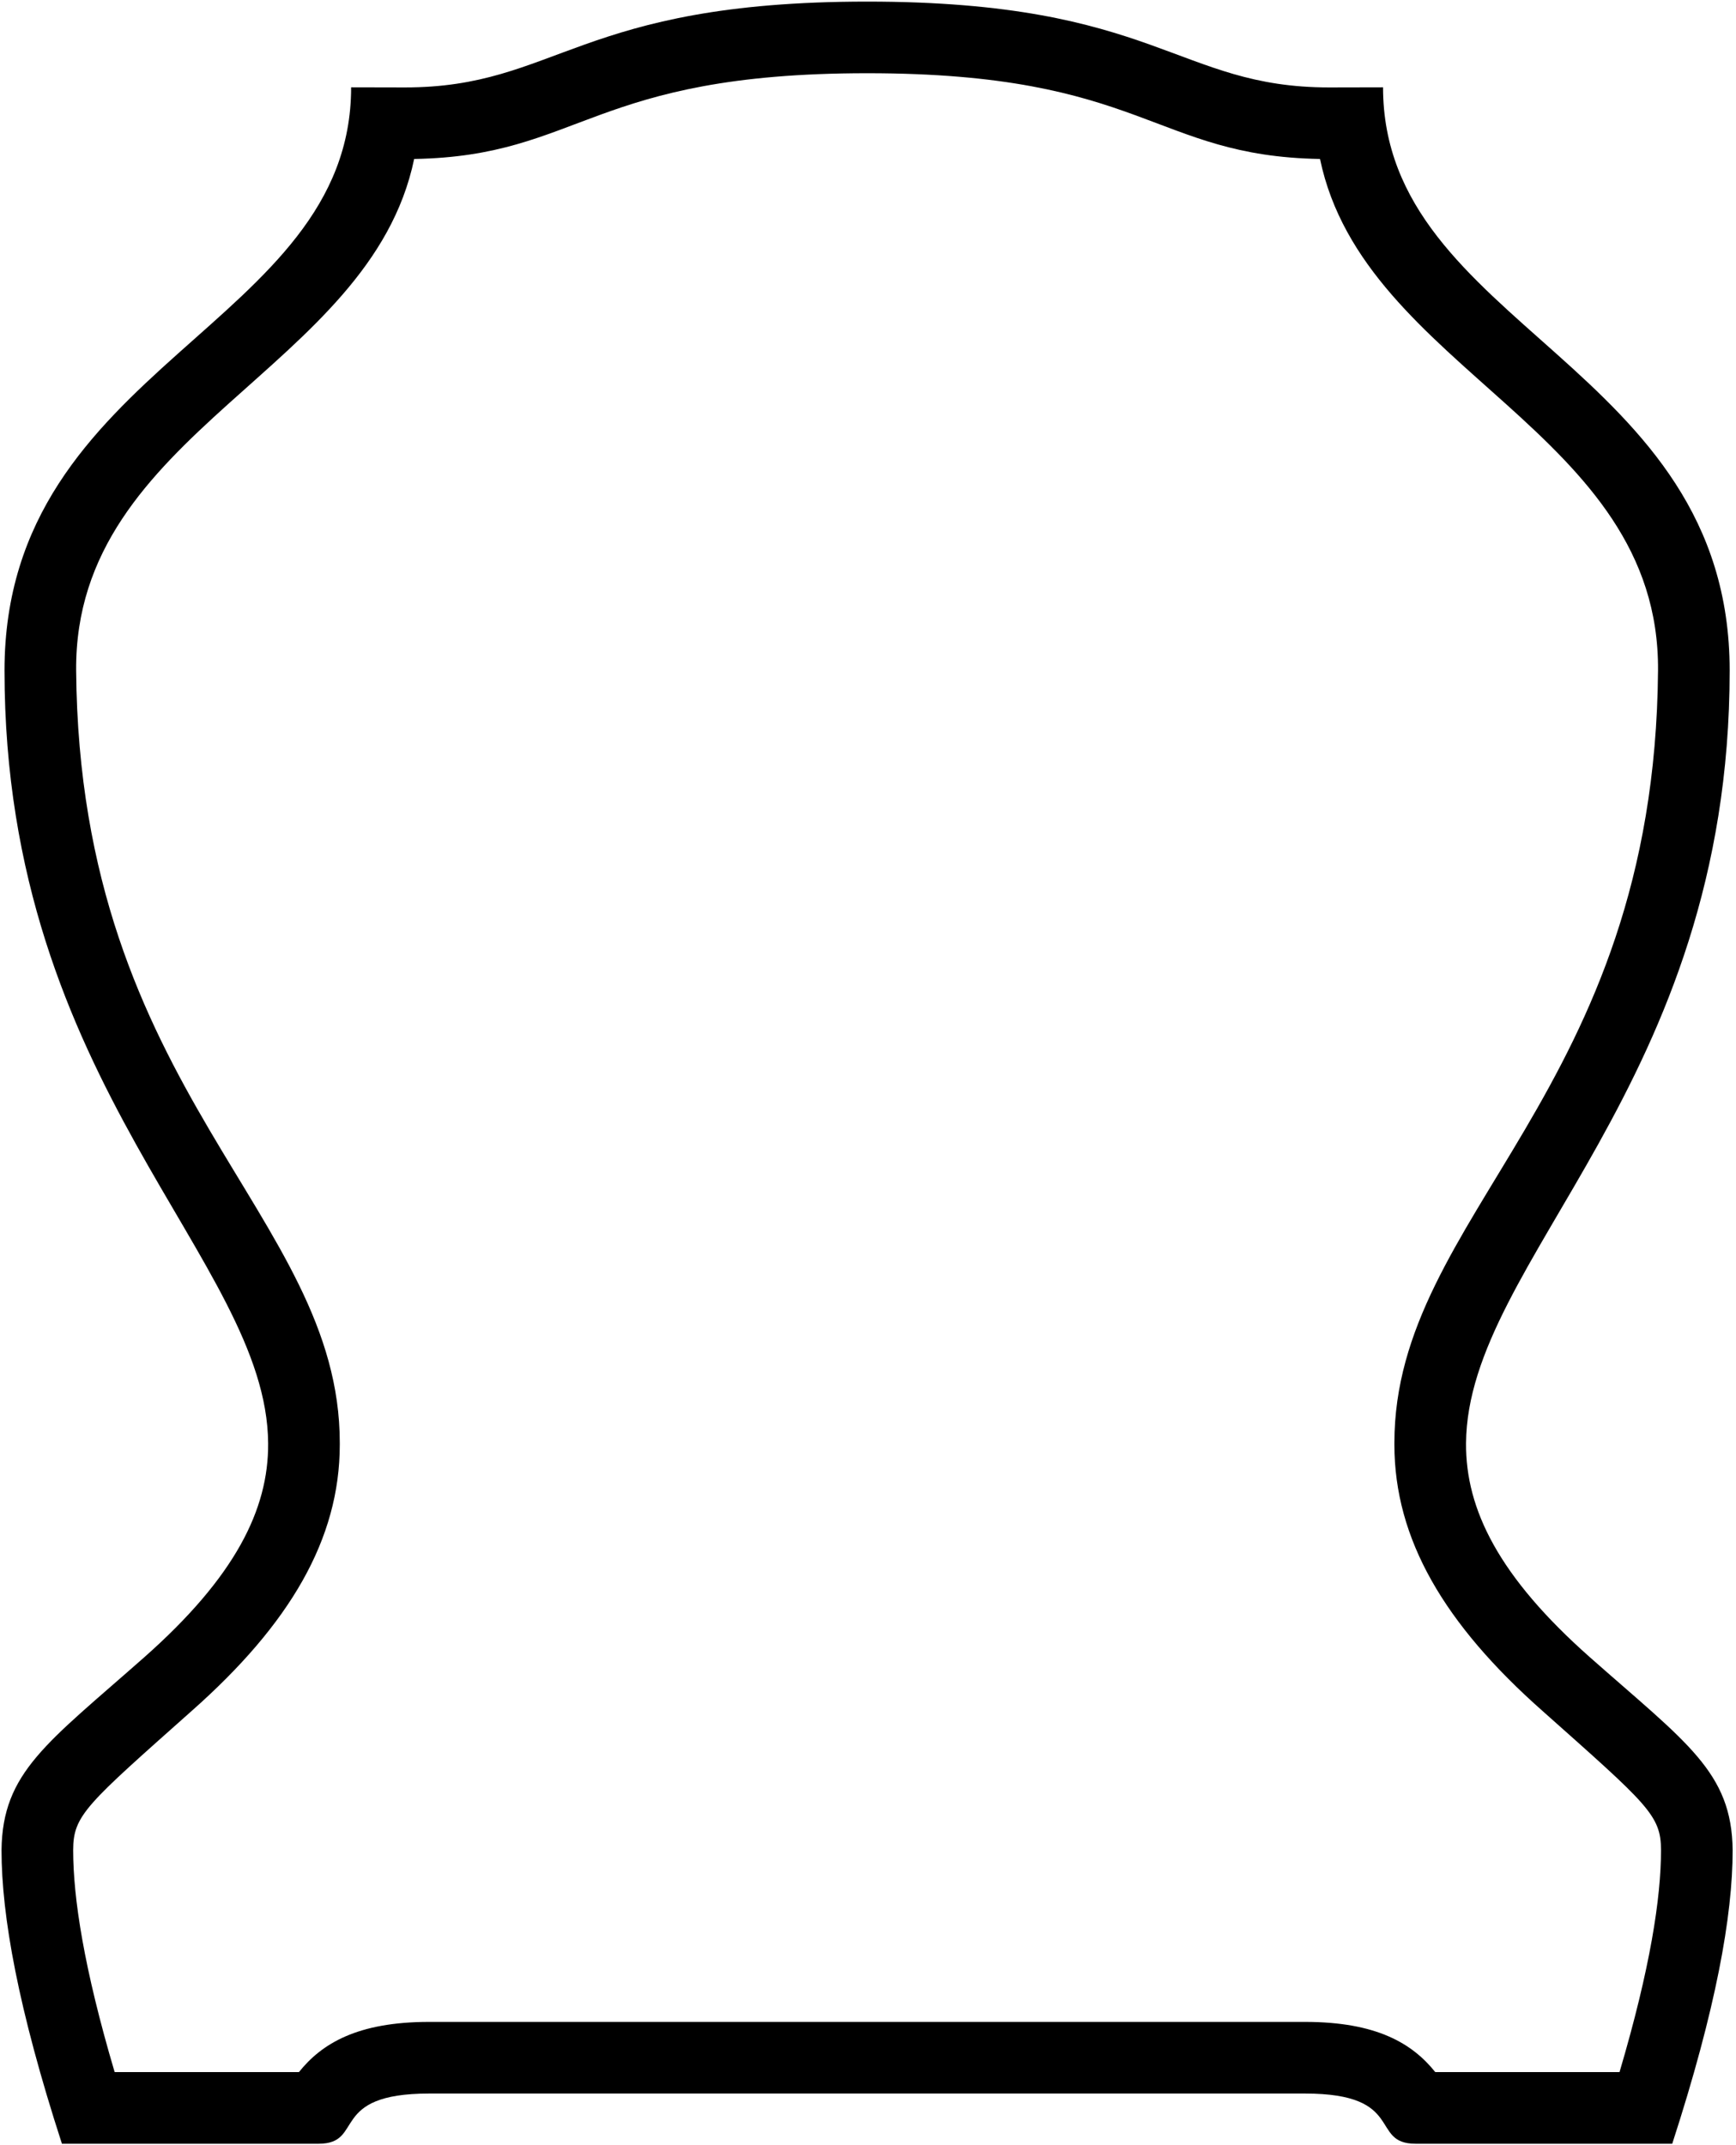 <?xml version="1.0" encoding="UTF-8"?>
<svg xmlns="http://www.w3.org/2000/svg" xmlns:xlink="http://www.w3.org/1999/xlink" width="475pt" height="587pt" viewBox="0 0 475 587" version="1.1">
<g id="surface1">
<path style=" stroke:none;fill-rule:nonzero;fill:rgb(0%,0%,0%);fill-opacity:1;" d="M 435.035 453.465 C 410.102 431.414 401.008 412.973 401.133 394.91 C 401.477 344.637 473.266 297.312 473.266 183.465 C 473.266 99.508 378.426 89.473 378.426 23.895 L 363.719 23.926 C 322.008 23.926 316.488 0.438 237.297 0.438 C 158.105 0.438 152.492 23.926 110.781 23.926 L 96.074 23.895 C 96.074 89.473 1.234 99.508 1.234 183.465 C 1.234 297.312 73.023 344.637 73.367 394.91 C 73.492 412.973 64.398 431.414 39.465 453.465 C 12.934 476.922 0.637 484.855 0.418 506.246 C 0.418 524.184 4.965 549.652 16.945 586.562 L 87.199 586.562 C 99.898 586.562 89.707 572.828 117.43 572.828 L 357.07 572.828 C 384.793 572.828 374.602 586.562 387.301 586.562 L 457.555 586.562 C 469.535 549.652 474.082 524.184 474.082 506.246 C 473.863 484.855 461.566 476.922 435.035 453.465 Z M 443.129 566.965 L 392.715 566.965 C 386.453 559.152 376.703 553.227 357.07 553.227 L 117.43 553.227 C 97.797 553.227 88.043 559.152 81.789 566.965 L 31.371 566.965 C 22.938 538.484 20.02 519.262 20.02 506.246 C 20.02 496.648 23.656 493.762 52.449 468.141 C 79.324 444.367 92.969 421.129 92.969 395.285 L 92.969 394.785 C 92.969 332.121 21.746 299.285 20.836 183.465 C 20.316 117.762 101.246 101.578 113.32 43.496 C 159.062 42.711 161.559 20.035 237.297 20.035 C 313.035 20.035 315.438 42.711 361.18 43.496 C 373.254 101.578 454.184 117.762 453.664 183.465 C 452.754 299.285 381.531 332.121 381.531 394.785 L 381.531 395.285 C 381.531 421.129 395.176 444.367 422.051 468.141 C 450.844 493.762 454.48 496.648 454.48 506.246 C 454.48 519.262 451.562 538.484 443.129 566.965 "/>
</g>
</svg>
